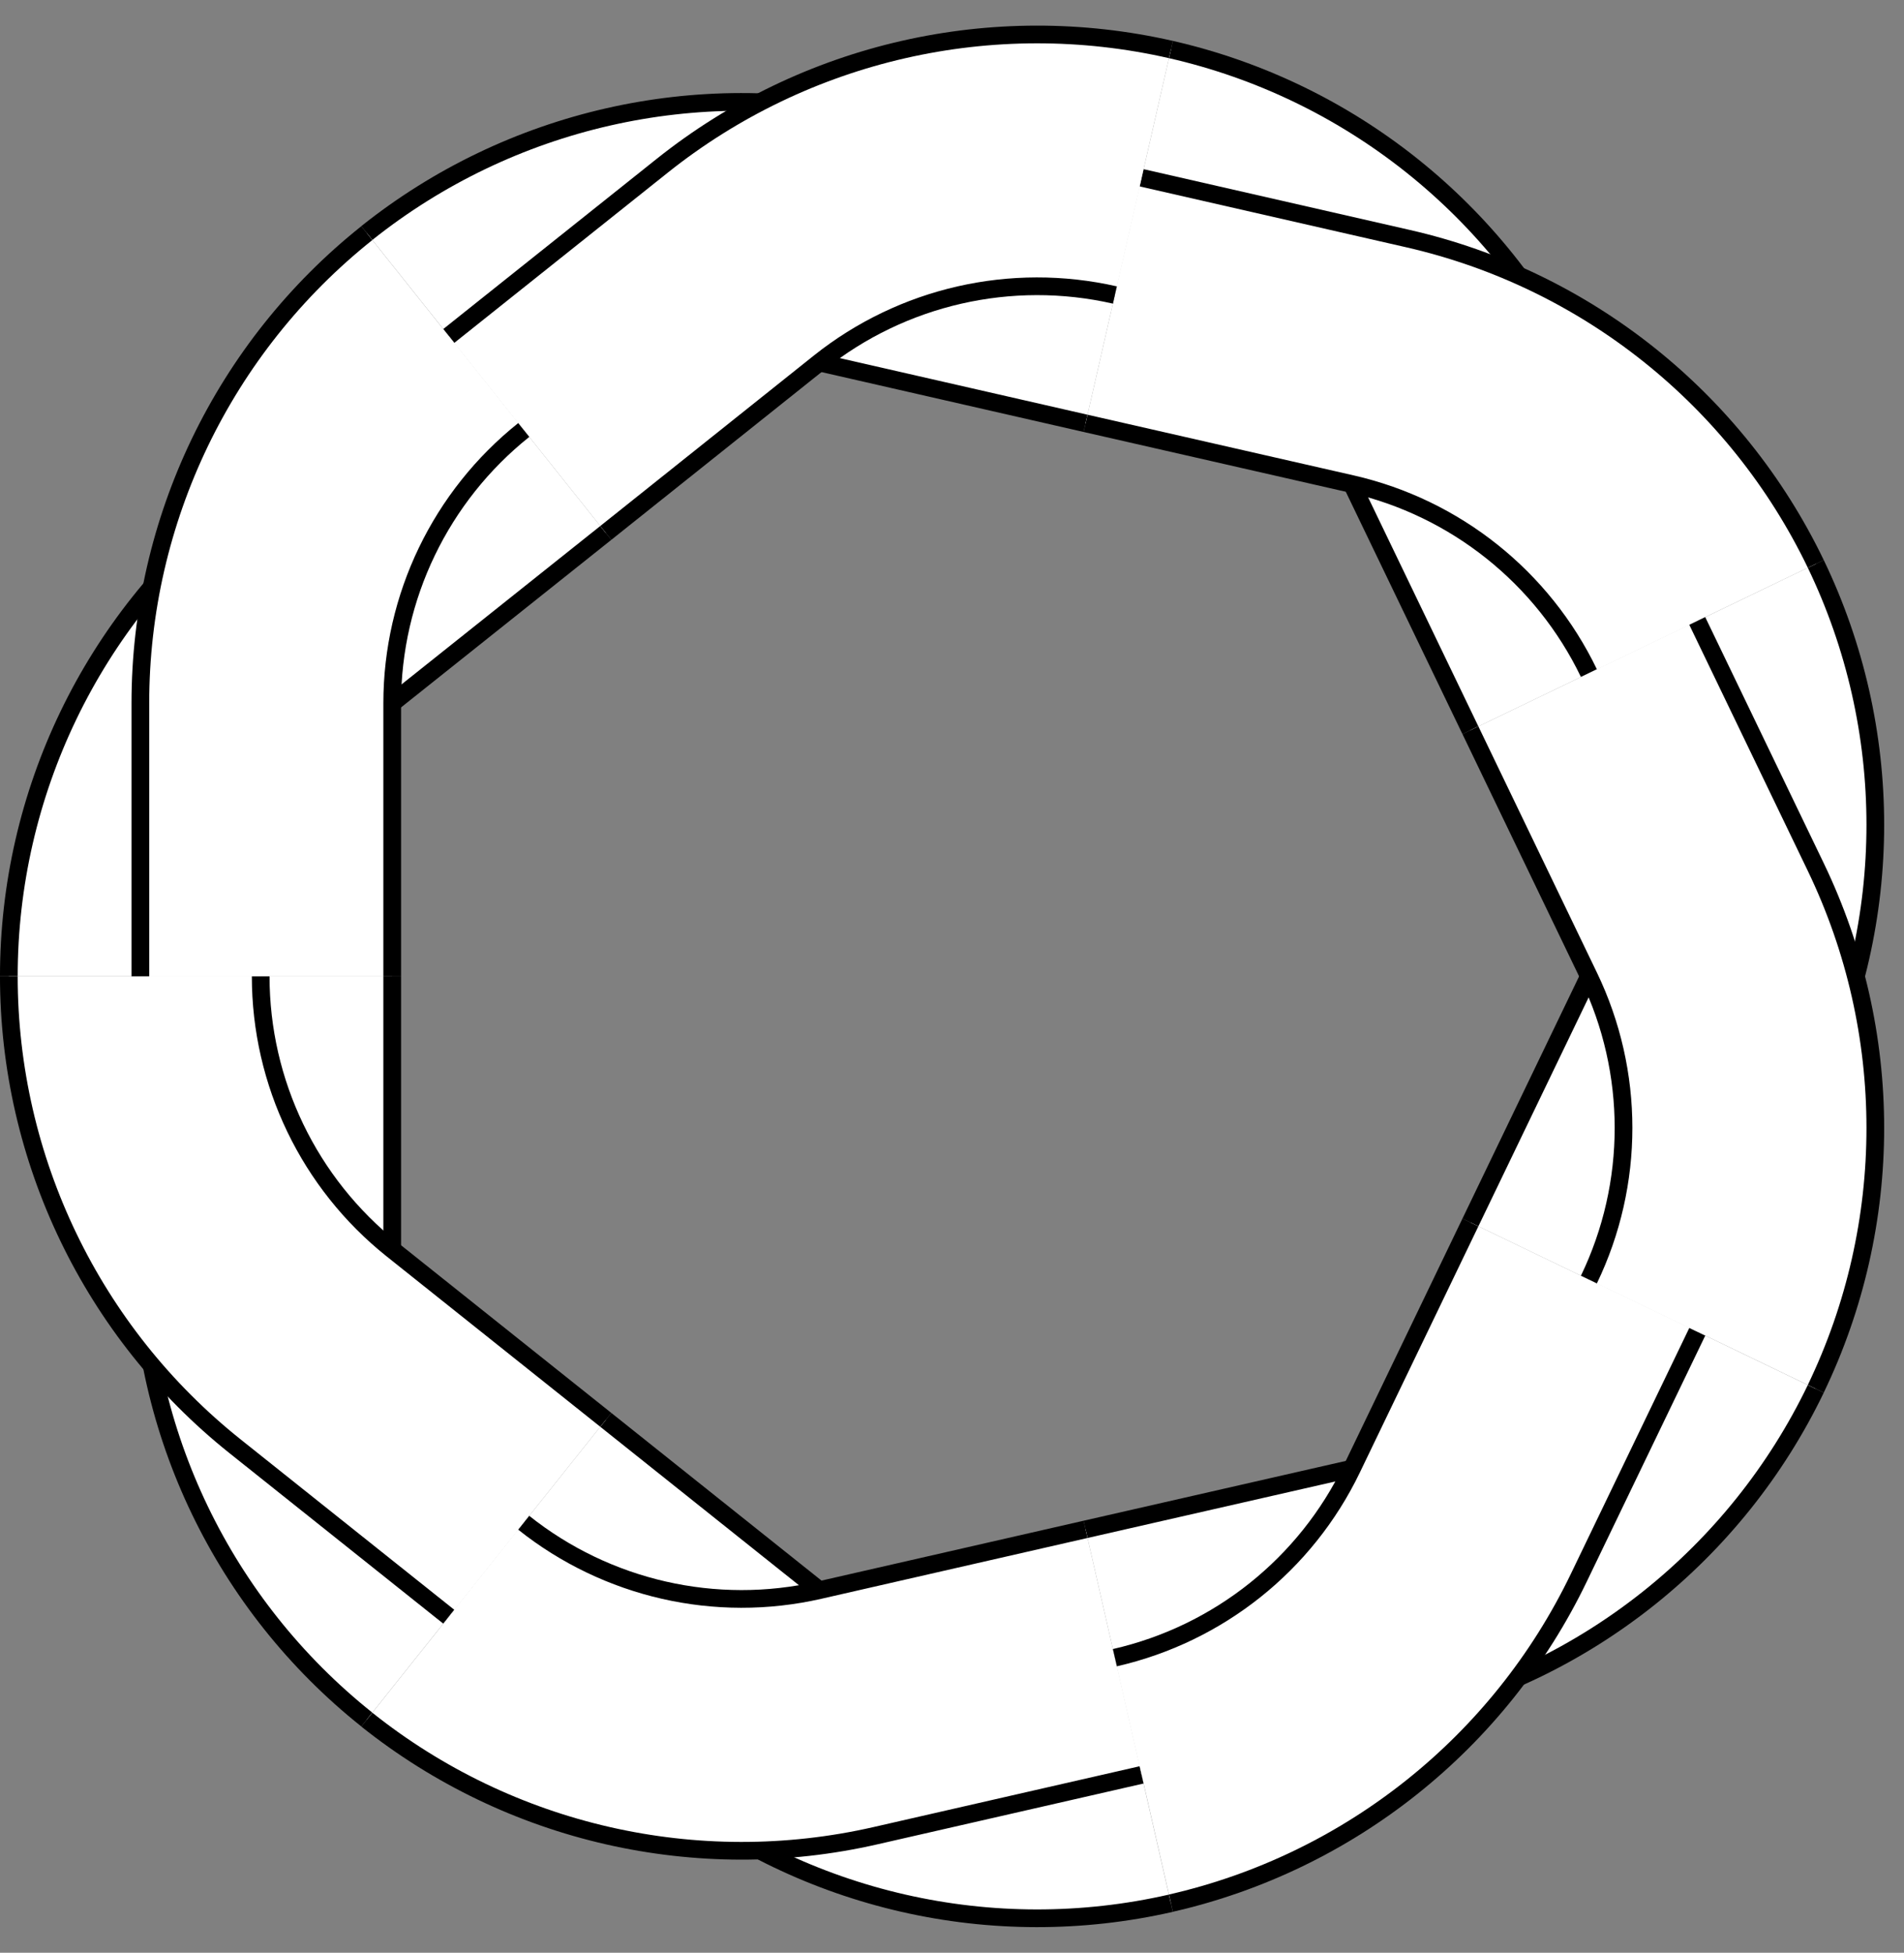 <?xml version="1.0" encoding="UTF-8"?>
<svg xmlns="http://www.w3.org/2000/svg" xmlns:xlink="http://www.w3.org/1999/xlink" width="85.73pt" height="87.913pt" viewBox="0 0 85.73 87.913" version="1.1">
<rect x="0" y="0" width="85.73" height="87.913" fill="#808080" stroke="none"/>
<defs>
<clipPath id="clip1">
  <path d="M 0 32 L 35 32 L 35 87.914 L 0 87.914 Z M 0 32 "/>
</clipPath>
<clipPath id="clip2">
  <path d="M 8 52 L 64 52 L 64 87.914 L 8 87.914 Z M 8 52 "/>
</clipPath>
<clipPath id="clip3">
  <path d="M 37 46 L 85.73 46 L 85.73 87.914 L 37 87.914 Z M 37 46 "/>
</clipPath>
<clipPath id="clip4">
  <path d="M 54 14 L 85.73 14 L 85.73 72 L 54 72 Z M 54 14 "/>
</clipPath>
<clipPath id="clip5">
  <path d="M 38 0 L 85.73 0 L 85.73 45 L 38 45 Z M 38 0 "/>
</clipPath>
<clipPath id="clip6">
  <path d="M 37 0 L 85.73 0 L 85.73 42 L 37 42 Z M 37 0 "/>
</clipPath>
<clipPath id="clip7">
  <path d="M 5 57 L 63 57 L 63 87.914 L 5 87.914 Z M 5 57 "/>
</clipPath>
<clipPath id="clip8">
  <path d="M 38 43 L 85.73 43 L 85.73 87.914 L 38 87.914 Z M 38 43 "/>
</clipPath>
<clipPath id="clip9">
  <path d="M 54 16 L 85.73 16 L 85.73 74 L 54 74 Z M 54 16 "/>
</clipPath>
</defs>
<g id="surface41">
<path style=" stroke:none;fill-rule:nonzero;fill:rgb(100%,100%,100%);fill-opacity:1;" d="M 48.879 19.059 L 36.891 16.32 C 32.227 15.258 27.324 16.375 23.586 19.359 L 16.516 10.492 C 22.953 5.359 31.387 3.434 39.414 5.266 L 51.402 8.004 "/>
<path style="fill:none;stroke-width:0.797;stroke-linecap:butt;stroke-linejoin:miter;stroke:rgb(0%,0%,0%);stroke-opacity:1;stroke-miterlimit:10;" d="M 5.681 24.897 L -6.307 27.636 C -10.971 28.698 -15.874 27.581 -19.612 24.597 M -26.682 33.464 C -20.245 38.597 -11.811 40.522 -3.784 38.69 L 8.204 35.952 " transform="matrix(1,0,0,-1,43.198,43.956)"/>
<path style=" stroke:none;fill-rule:nonzero;fill:rgb(100%,100%,100%);fill-opacity:1;" d="M 27.277 23.992 L 17.66 31.656 C 13.918 34.641 11.738 39.168 11.738 43.953 L 0.398 43.953 C 0.398 35.719 4.152 27.926 10.59 22.793 L 20.207 15.125 "/>
<path style="fill:none;stroke-width:0.797;stroke-linecap:butt;stroke-linejoin:miter;stroke:rgb(0%,0%,0%);stroke-opacity:1;stroke-miterlimit:10;" d="M -15.921 19.964 L -25.538 12.3 C -29.28 9.315 -31.46 4.788 -31.46 0.003 M -42.8 0.003 C -42.8 8.237 -39.046 16.03 -32.608 21.163 L -22.991 28.831 " transform="matrix(1,0,0,-1,43.198,43.956)"/>
<path style=" stroke:none;fill-rule:nonzero;fill:rgb(100%,100%,100%);fill-opacity:1;" d="M 17.66 43.957 L 17.66 56.254 C 17.66 61.039 19.84 65.57 23.582 68.551 L 16.516 77.414 C 10.074 72.281 6.32 64.488 6.32 56.254 L 6.32 43.957 "/>
<g clip-path="url(#clip1)" clip-rule="nonzero">
<path style="fill:none;stroke-width:0.797;stroke-linecap:butt;stroke-linejoin:miter;stroke:rgb(0%,0%,0%);stroke-opacity:1;stroke-miterlimit:10;" d="M -25.538 -0.001 L -25.538 -12.298 C -25.538 -17.083 -23.358 -21.614 -19.616 -24.595 M -26.682 -33.458 C -33.124 -28.325 -36.878 -20.532 -36.878 -12.298 L -36.878 -0.001 " transform="matrix(1,0,0,-1,43.198,43.956)"/>
</g>
<path style=" stroke:none;fill-rule:nonzero;fill:rgb(100%,100%,100%);fill-opacity:1;" d="M 27.277 63.922 L 36.891 71.59 C 40.633 74.574 45.531 75.691 50.195 74.629 L 52.719 85.684 C 44.691 87.516 36.258 85.59 29.82 80.457 L 20.207 72.785 "/>
<g clip-path="url(#clip2)" clip-rule="nonzero">
<path style="fill:none;stroke-width:0.797;stroke-linecap:butt;stroke-linejoin:miter;stroke:rgb(0%,0%,0%);stroke-opacity:1;stroke-miterlimit:10;" d="M -15.921 -19.966 L -6.307 -27.634 C -2.565 -30.618 2.333 -31.735 6.997 -30.673 M 9.521 -41.728 C 1.493 -43.56 -6.94 -41.634 -13.378 -36.501 L -22.991 -28.829 " transform="matrix(1,0,0,-1,43.198,43.956)"/>
</g>
<path style=" stroke:none;fill-rule:nonzero;fill:rgb(100%,100%,100%);fill-opacity:1;" d="M 48.879 68.852 L 60.871 66.117 C 65.535 65.051 69.465 61.918 71.543 57.605 L 81.758 62.527 C 78.184 69.945 71.422 75.34 63.395 77.172 L 51.402 79.906 "/>
<g clip-path="url(#clip3)" clip-rule="nonzero">
<path style="fill:none;stroke-width:0.797;stroke-linecap:butt;stroke-linejoin:miter;stroke:rgb(0%,0%,0%);stroke-opacity:1;stroke-miterlimit:10;" d="M 5.681 -24.896 L 17.673 -22.161 C 22.337 -21.095 26.267 -17.962 28.345 -13.649 M 38.56 -18.571 C 34.986 -25.989 28.224 -31.384 20.197 -33.216 L 8.204 -35.95 " transform="matrix(1,0,0,-1,43.198,43.956)"/>
</g>
<path style=" stroke:none;fill-rule:nonzero;fill:rgb(100%,100%,100%);fill-opacity:1;" d="M 66.207 55.035 L 71.543 43.957 C 73.621 39.645 73.621 34.617 71.543 30.309 L 81.758 25.387 C 85.332 32.809 85.332 41.457 81.758 48.875 L 76.422 59.957 "/>
<g clip-path="url(#clip4)" clip-rule="nonzero">
<path style="fill:none;stroke-width:0.797;stroke-linecap:butt;stroke-linejoin:miter;stroke:rgb(0%,0%,0%);stroke-opacity:1;stroke-miterlimit:10;" d="M 23.009 -11.079 L 28.345 -0.001 C 30.423 4.311 30.423 9.339 28.345 13.647 M 38.56 18.569 C 42.134 11.147 42.134 2.499 38.56 -4.919 L 33.224 -16.001 " transform="matrix(1,0,0,-1,43.198,43.956)"/>
</g>
<path style=" stroke:none;fill-rule:nonzero;fill:rgb(100%,100%,100%);fill-opacity:1;" d="M 66.207 32.875 L 60.871 21.793 C 58.793 17.484 54.863 14.348 50.199 13.285 L 52.723 2.23 C 60.75 4.062 67.512 9.457 71.086 16.875 L 76.422 27.957 "/>
<g clip-path="url(#clip5)" clip-rule="nonzero">
<path style="fill:none;stroke-width:0.797;stroke-linecap:butt;stroke-linejoin:miter;stroke:rgb(0%,0%,0%);stroke-opacity:1;stroke-miterlimit:10;" d="M 23.009 11.081 L 17.673 22.163 C 15.595 26.472 11.665 29.608 7.001 30.671 M 9.525 41.726 C 17.552 39.894 24.314 34.499 27.888 27.081 L 33.224 15.999 " transform="matrix(1,0,0,-1,43.198,43.956)"/>
</g>
<path style=" stroke:none;fill-rule:nonzero;fill:rgb(100%,100%,100%);fill-opacity:1;" d="M 63.395 10.742 C 71.422 12.574 78.184 17.965 81.758 25.387 L 71.543 30.305 C 69.465 25.992 65.535 22.859 60.871 21.793 L 48.879 19.059 L 51.402 8.004 Z M 63.395 10.742 "/>
<g clip-path="url(#clip6)" clip-rule="nonzero">
<path style="fill:none;stroke-width:0.797;stroke-linecap:butt;stroke-linejoin:miter;stroke:rgb(0%,0%,0%);stroke-opacity:1;stroke-miterlimit:10;" d="M 8.204 35.952 L 20.197 33.214 C 28.224 31.382 34.986 25.991 38.56 18.569 M 28.345 13.651 C 26.267 17.964 22.337 21.097 17.673 22.163 L 5.681 24.897 " transform="matrix(1,0,0,-1,43.198,43.956)"/>
</g>
<path style=" stroke:none;fill-rule:nonzero;fill:rgb(100%,100%,100%);fill-opacity:1;" d="M 29.824 7.457 C 36.262 2.324 44.691 0.398 52.723 2.23 L 50.199 13.281 C 45.531 12.219 40.633 13.336 36.891 16.32 L 27.277 23.992 L 20.207 15.125 Z M 29.824 7.457 "/>
<path style="fill:none;stroke-width:0.797;stroke-linecap:butt;stroke-linejoin:miter;stroke:rgb(0%,0%,0%);stroke-opacity:1;stroke-miterlimit:10;" d="M -22.991 28.831 L -13.374 36.499 C -6.936 41.632 1.493 43.558 9.525 41.726 M 7.001 30.675 C 2.333 31.737 -2.565 30.62 -6.307 27.636 L -15.921 19.964 " transform="matrix(1,0,0,-1,43.198,43.956)"/>
<path style=" stroke:none;fill-rule:nonzero;fill:rgb(100%,100%,100%);fill-opacity:1;" d="M 6.32 31.656 C 6.32 23.422 10.074 15.629 16.516 10.496 L 23.582 19.359 C 19.844 22.344 17.66 26.871 17.66 31.656 L 17.66 43.957 L 6.32 43.957 Z M 6.32 31.656 "/>
<path style="fill:none;stroke-width:0.797;stroke-linecap:butt;stroke-linejoin:miter;stroke:rgb(0%,0%,0%);stroke-opacity:1;stroke-miterlimit:10;" d="M -36.878 -0.001 L -36.878 12.3 C -36.878 20.534 -33.124 28.327 -26.682 33.46 M -19.616 24.597 C -23.354 21.612 -25.538 17.085 -25.538 12.3 L -25.538 -0.001 " transform="matrix(1,0,0,-1,43.198,43.956)"/>
<path style=" stroke:none;fill-rule:nonzero;fill:rgb(100%,100%,100%);fill-opacity:1;" d="M 10.59 65.117 C 4.152 59.984 0.398 52.191 0.398 43.957 L 11.738 43.957 C 11.738 48.742 13.918 53.27 17.66 56.254 L 27.277 63.922 L 20.207 72.785 Z M 10.59 65.117 "/>
<path style="fill:none;stroke-width:0.797;stroke-linecap:butt;stroke-linejoin:miter;stroke:rgb(0%,0%,0%);stroke-opacity:1;stroke-miterlimit:10;" d="M -22.991 -28.829 L -32.608 -21.161 C -39.046 -16.028 -42.8 -8.235 -42.8 -0.001 M -31.46 -0.001 C -31.46 -4.786 -29.28 -9.314 -25.538 -12.298 L -15.921 -19.966 " transform="matrix(1,0,0,-1,43.198,43.956)"/>
<path style=" stroke:none;fill-rule:nonzero;fill:rgb(100%,100%,100%);fill-opacity:1;" d="M 39.414 82.645 C 31.387 84.477 22.953 82.551 16.516 77.418 L 23.582 68.555 C 27.324 71.535 32.227 72.656 36.891 71.59 L 48.879 68.852 L 51.402 79.906 Z M 39.414 82.645 "/>
<g clip-path="url(#clip7)" clip-rule="nonzero">
<path style="fill:none;stroke-width:0.797;stroke-linecap:butt;stroke-linejoin:miter;stroke:rgb(0%,0%,0%);stroke-opacity:1;stroke-miterlimit:10;" d="M 8.204 -35.95 L -3.784 -38.689 C -11.811 -40.521 -20.245 -38.595 -26.682 -33.462 M -19.616 -24.599 C -15.874 -27.579 -10.971 -28.7 -6.307 -27.634 L 5.681 -24.896 " transform="matrix(1,0,0,-1,43.198,43.956)"/>
</g>
<path style=" stroke:none;fill-rule:nonzero;fill:rgb(100%,100%,100%);fill-opacity:1;" d="M 71.086 71.035 C 67.512 78.457 60.75 83.848 52.723 85.68 L 50.199 74.629 C 54.867 73.562 58.797 70.43 60.871 66.117 L 66.207 55.035 L 76.422 59.957 Z M 71.086 71.035 "/>
<g clip-path="url(#clip8)" clip-rule="nonzero">
<path style="fill:none;stroke-width:0.797;stroke-linecap:butt;stroke-linejoin:miter;stroke:rgb(0%,0%,0%);stroke-opacity:1;stroke-miterlimit:10;" d="M 33.224 -16.001 L 27.888 -27.079 C 24.314 -34.501 17.552 -39.892 9.525 -41.724 M 7.001 -30.673 C 11.669 -29.607 15.599 -26.474 17.673 -22.161 L 23.009 -11.079 " transform="matrix(1,0,0,-1,43.198,43.956)"/>
</g>
<path style=" stroke:none;fill-rule:nonzero;fill:rgb(100%,100%,100%);fill-opacity:1;" d="M 81.758 39.035 C 85.332 46.457 85.332 55.105 81.758 62.523 L 71.543 57.605 C 73.621 53.293 73.621 48.266 71.543 43.957 L 66.207 32.875 L 76.422 27.957 Z M 81.758 39.035 "/>
<g clip-path="url(#clip9)" clip-rule="nonzero">
<path style="fill:none;stroke-width:0.797;stroke-linecap:butt;stroke-linejoin:miter;stroke:rgb(0%,0%,0%);stroke-opacity:1;stroke-miterlimit:10;" d="M 33.224 15.999 L 38.56 4.921 C 42.134 -2.501 42.134 -11.149 38.56 -18.567 M 28.345 -13.649 C 30.423 -9.337 30.423 -4.31 28.345 -0.001 L 23.009 11.081 " transform="matrix(1,0,0,-1,43.198,43.956)"/>
</g>
</g>
</svg>
